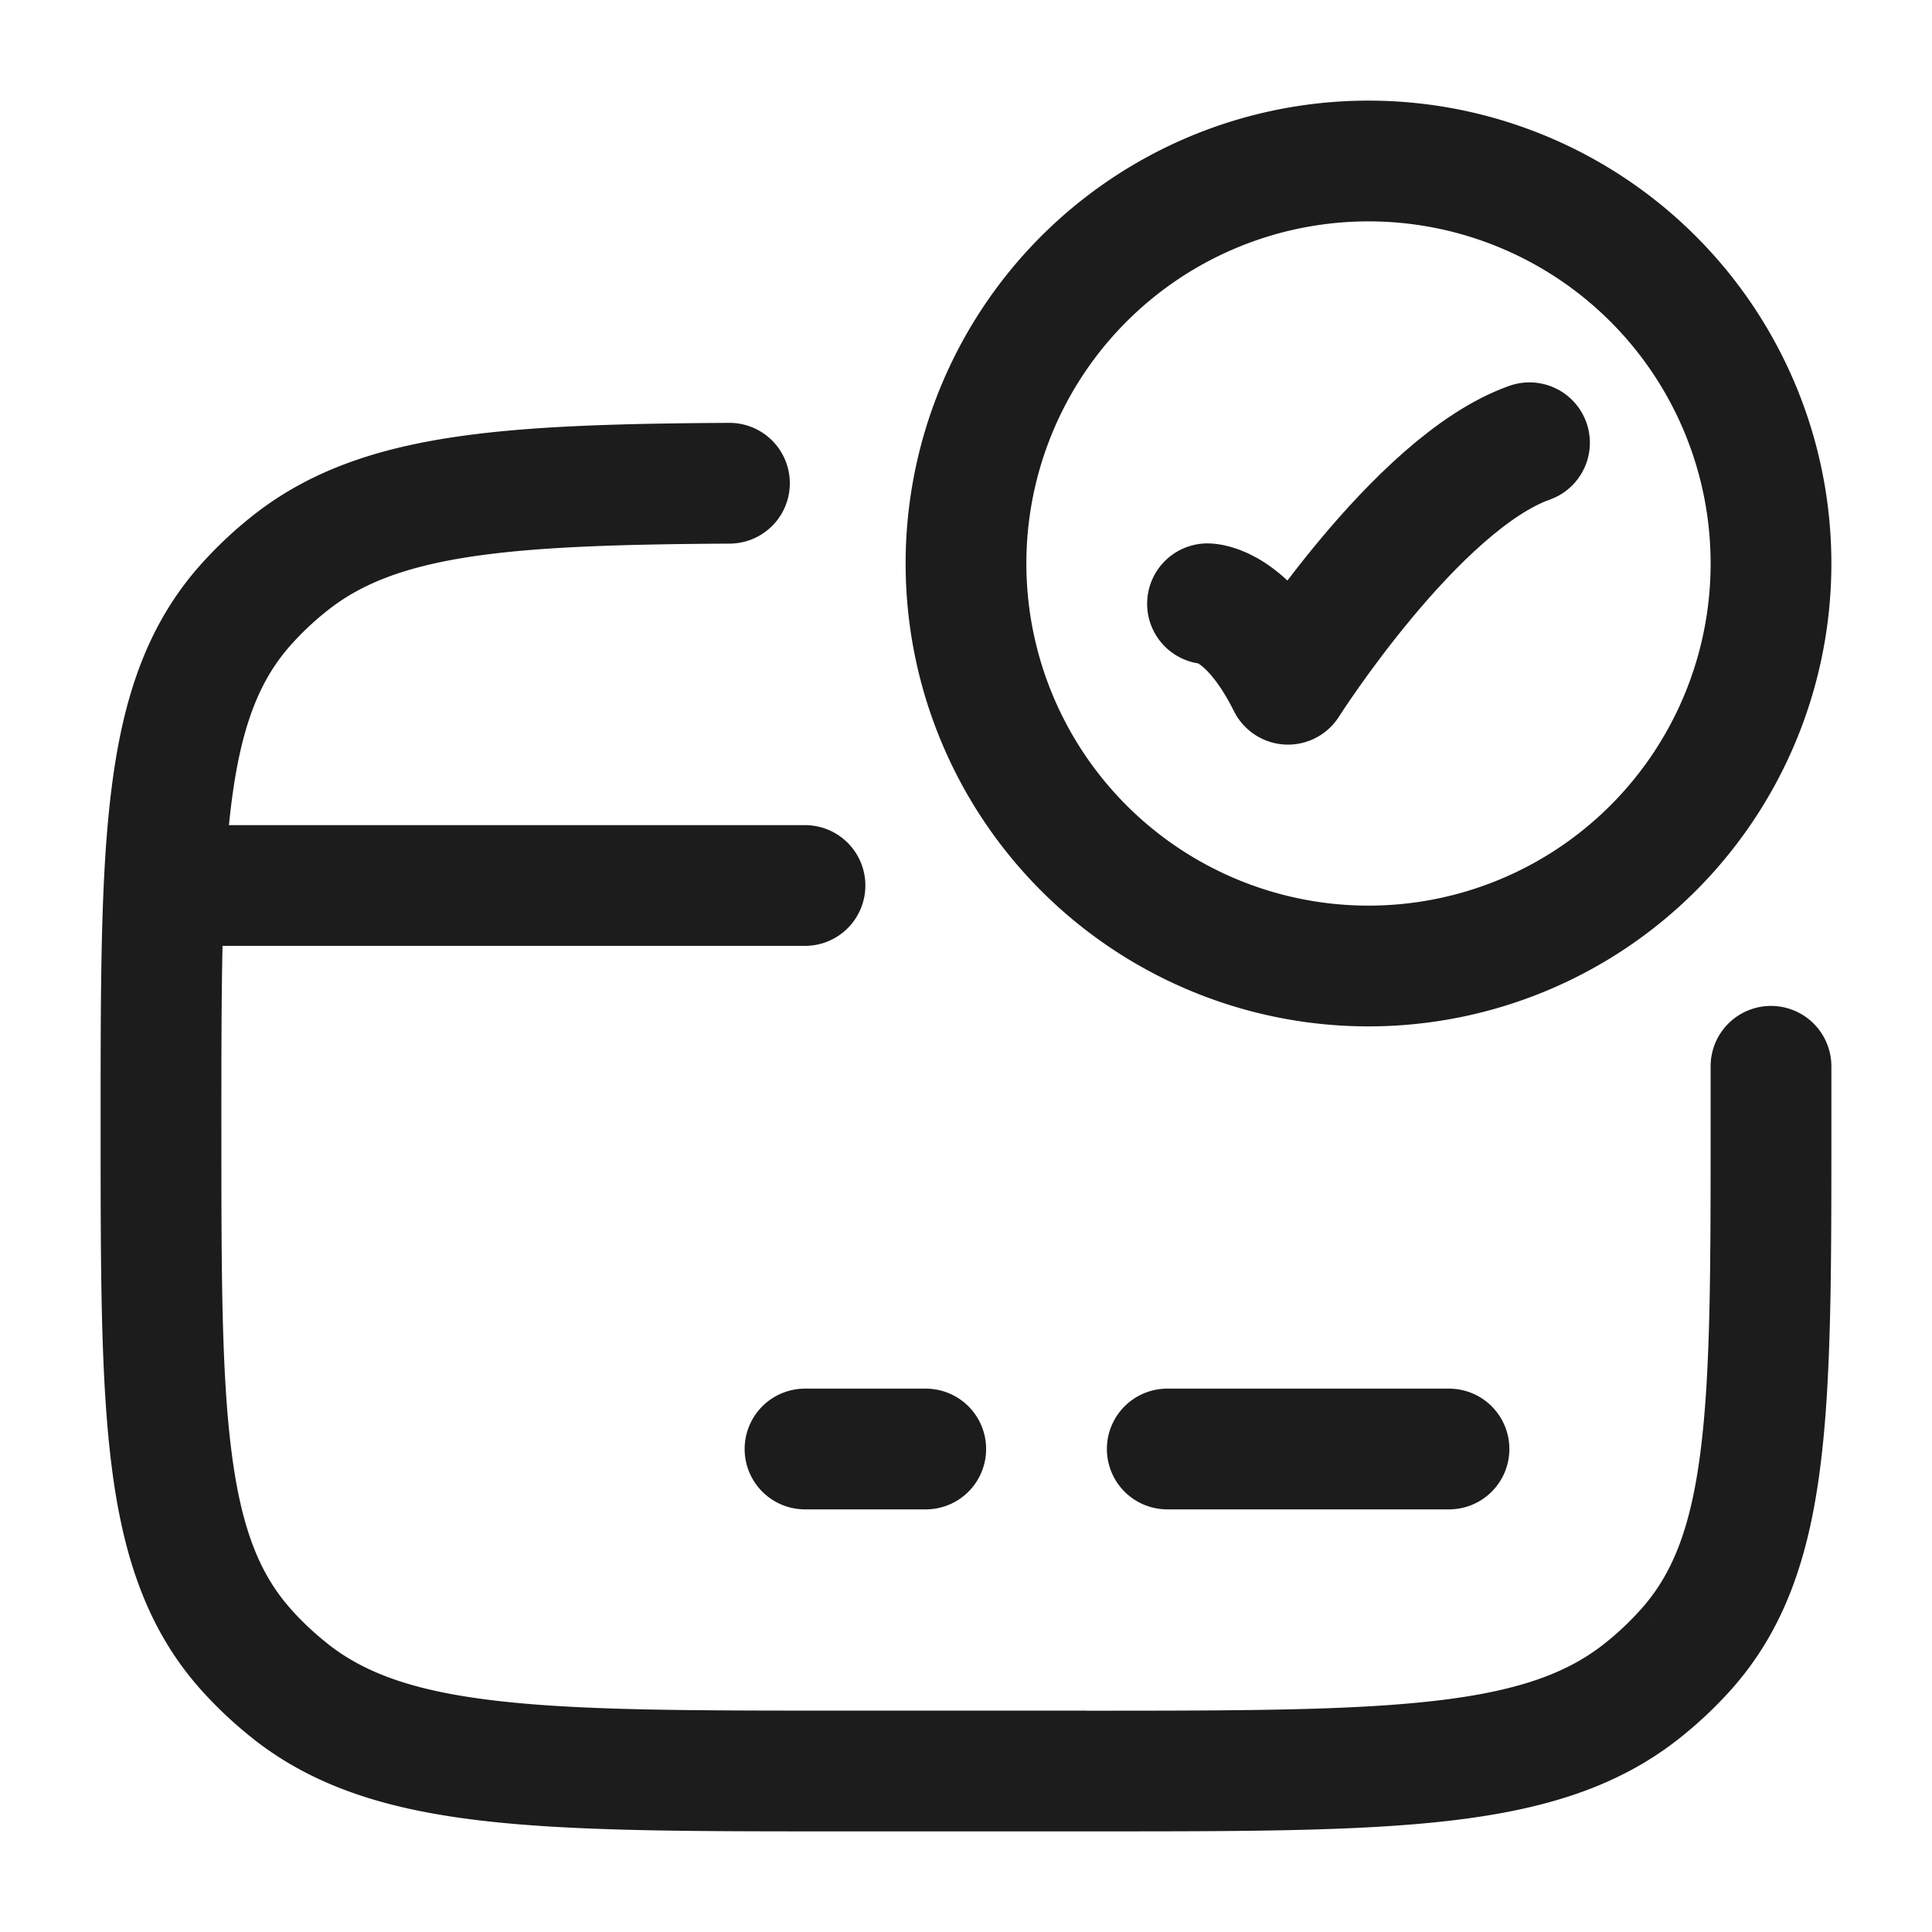 <svg xmlns="http://www.w3.org/2000/svg" width="24" height="24" fill="none" viewBox="0 0 24 24">
  <path stroke="#1B1C1B" stroke-linecap="round" stroke-linejoin="round" stroke-width="1.5" d="M15 7.5s.5 0 1 1c0 0 1.588-2.5 3-3"/>
  <path stroke="#1B1C1B" stroke-linecap="round" stroke-width="1.5" d="M22 7a5 5 0 1 1-10 0 5 5 0 0 1 10 0Z"/>
  <path fill="#1B1C1B" d="M22.75 13.245a.75.75 0 1 0-1.5.002l1.5-.002ZM9.066 6.753a.75.75 0 0 0-.009-1.5l.009 1.5ZM13.5 21.25h-3v1.5h3v-1.5Zm-3 0c-1.897 0-3.256 0-4.301-.119-1.03-.116-1.655-.338-2.127-.71l-.93 1.177c.784.619 1.726.893 2.889 1.024 1.148.13 2.607.128 4.469.128v-1.5ZM1.25 14c0 1.75-.001 3.132.138 4.223.141 1.11.439 2.016 1.105 2.764l1.12-.999c-.387-.433-.616-1.002-.737-1.955-.125-.974-.126-2.244-.126-4.033h-1.5Zm2.822 6.42a3.623 3.623 0 0 1-.46-.432l-1.119.999c.198.221.415.426.65.611l.93-1.177ZM21.25 14c0 1.789-.001 3.06-.126 4.033-.121.953-.35 1.522-.737 1.955l1.12.999c.666-.748.964-1.653 1.105-2.764.14-1.09.138-2.474.138-4.223h-1.5Zm-7.75 8.75c1.862 0 3.321.002 4.47-.128 1.162-.131 2.104-.405 2.887-1.024l-.93-1.177c-.47.372-1.095.594-2.126.71-1.044.118-2.404.12-4.301.12v1.5Zm6.887-2.762a3.568 3.568 0 0 1-.46.433l.93 1.177c.235-.185.452-.39.65-.611l-1.12-.999ZM2.75 14c0-1.788.001-3.059.126-4.032.121-.953.35-1.522.737-1.956l-1.12-.998c-.666.747-.964 1.653-1.105 2.764-.14 1.09-.138 2.473-.138 4.222h1.5Zm.393-7.597c-.235.185-.452.39-.65.611l1.12.998c.139-.156.292-.3.46-.432l-.93-1.177ZM22.75 14v-.755l-1.5.002V14h1.5ZM9.057 5.253c-1.407.008-2.553.04-3.491.188-.953.15-1.747.428-2.423.962l.93 1.177c.407-.322.928-.53 1.726-.657.813-.128 1.852-.162 3.267-.17l-.009-1.5Z"/>
  <path stroke="#1B1C1B" stroke-linecap="round" stroke-linejoin="round" stroke-miterlimit="10" stroke-width="1.5" d="M10 18h1.5m3 0H18"/>
  <path stroke="#1B1C1B" stroke-linecap="round" stroke-linejoin="round" stroke-width="1.5" d="M2.5 11H10"/>
</svg>
